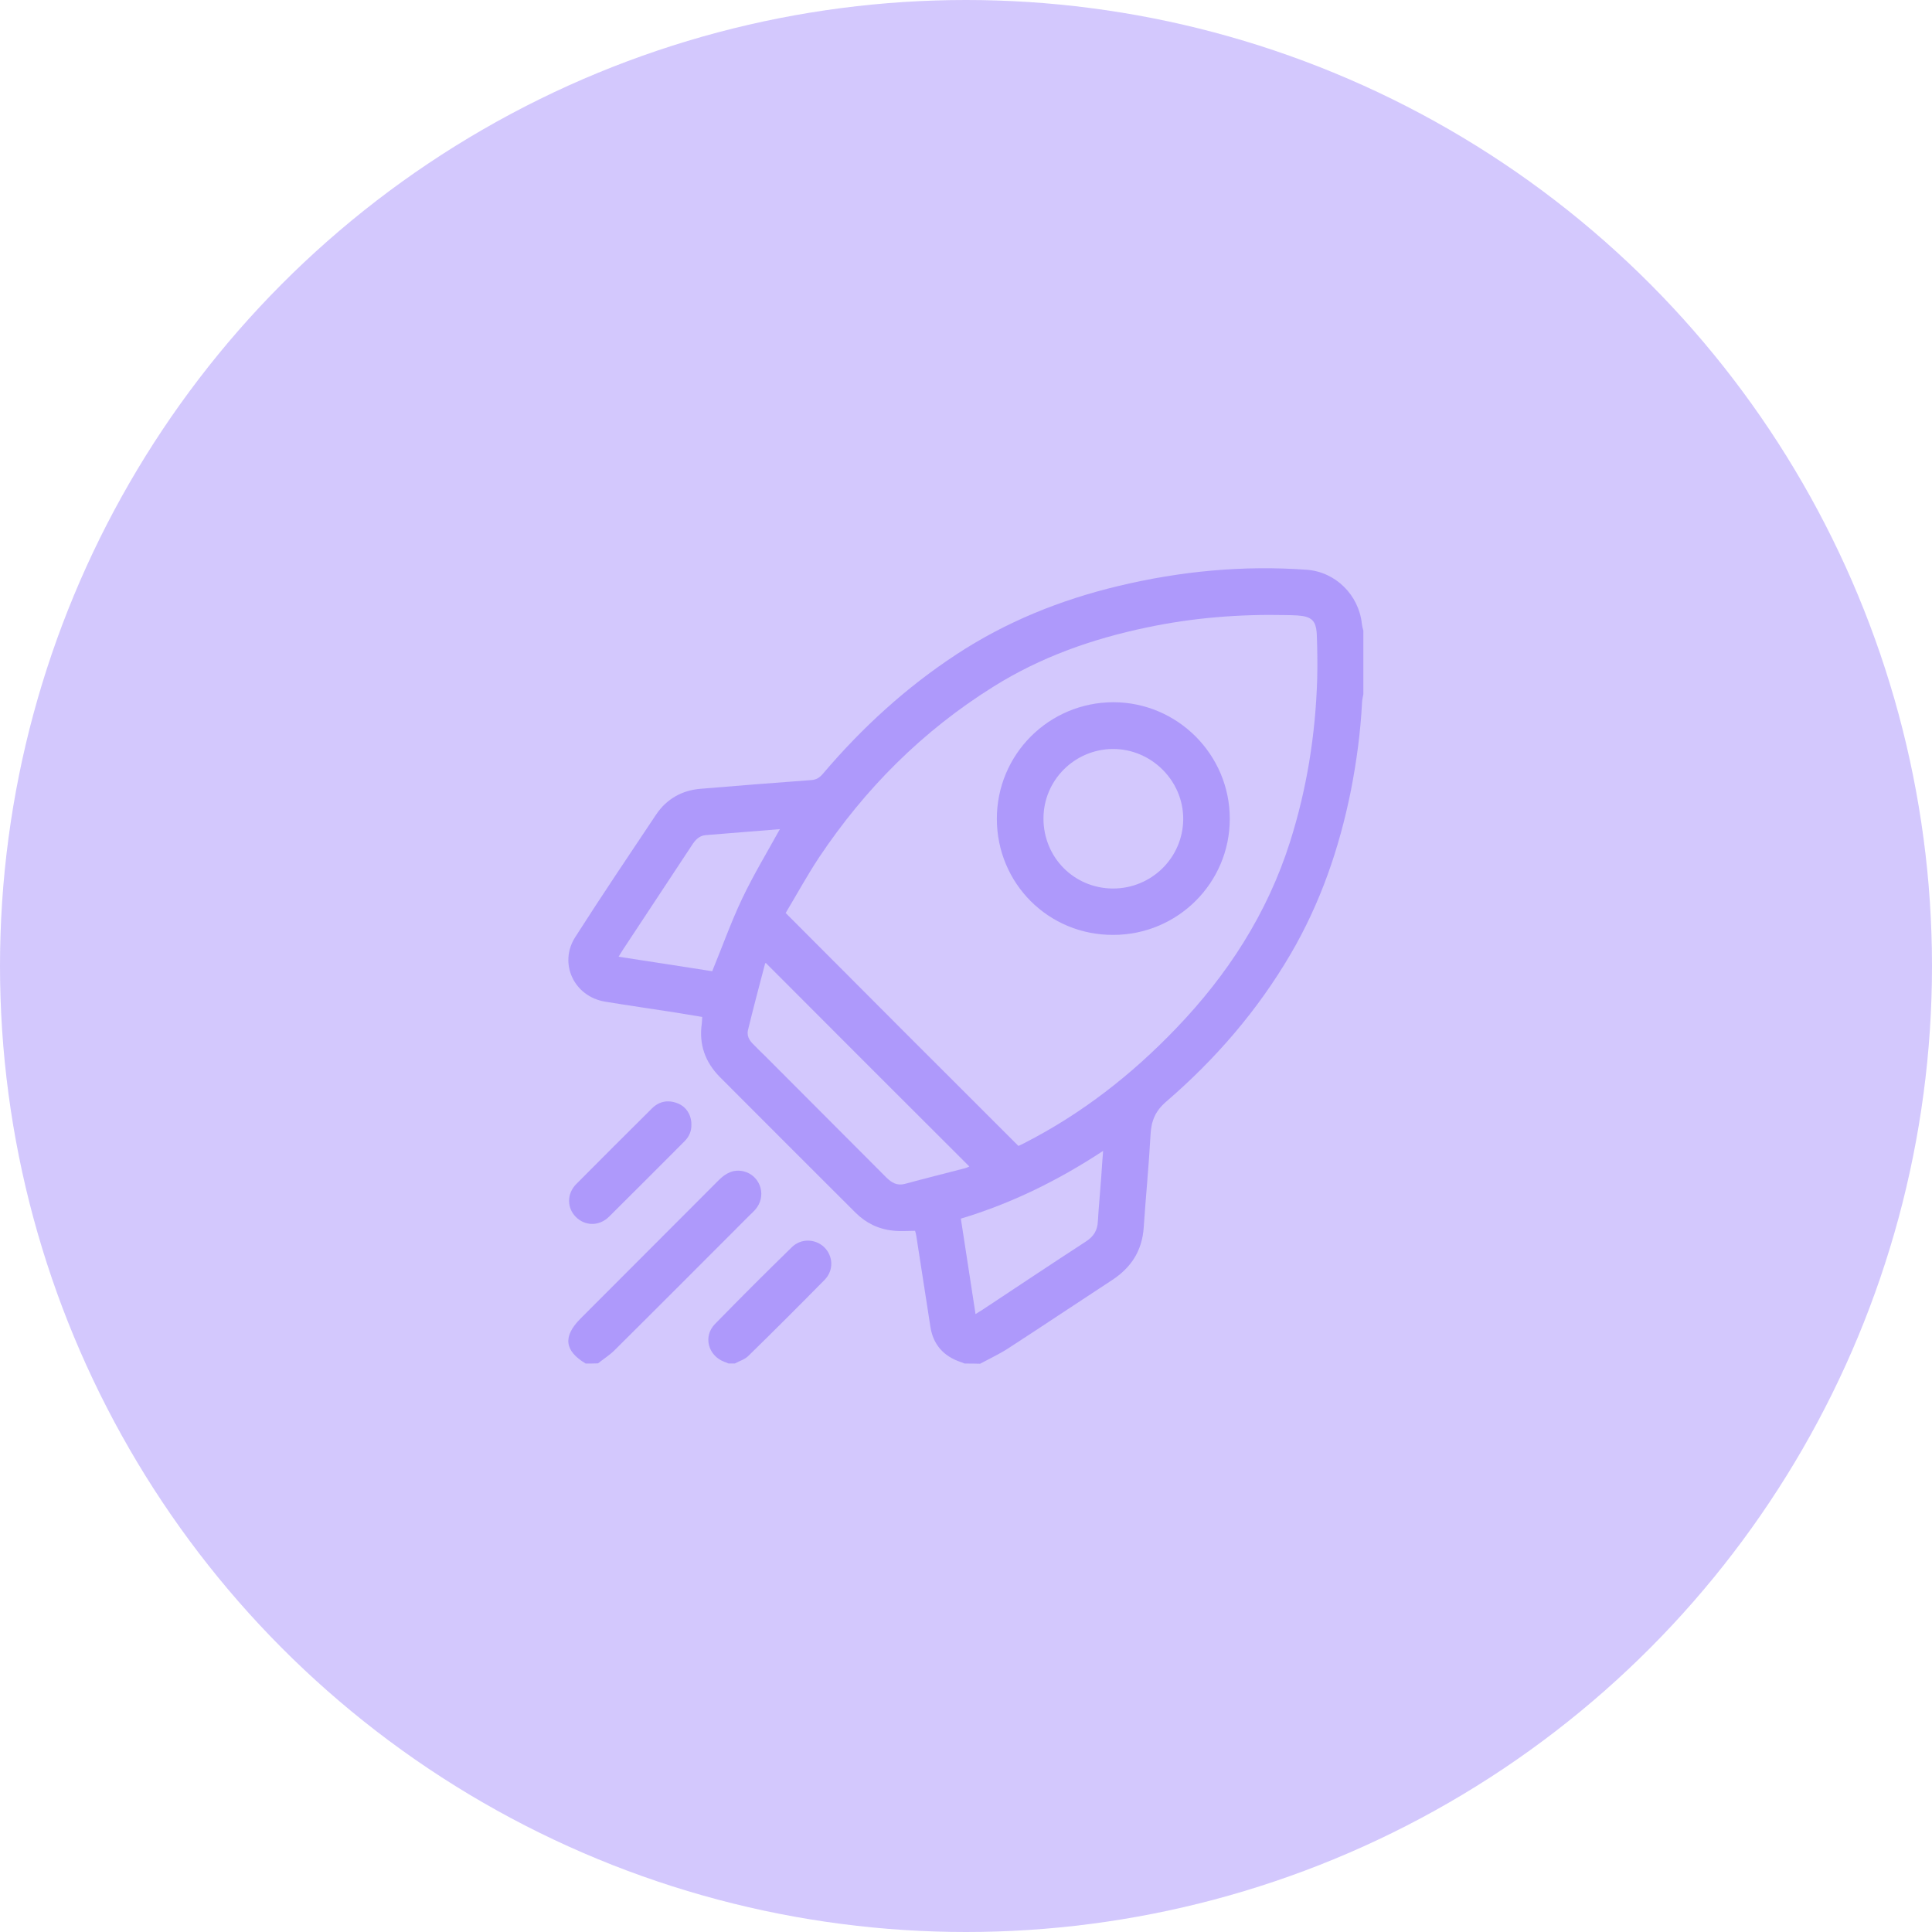<svg width="30" height="30" viewBox="0 0 30 30" fill="none" xmlns="http://www.w3.org/2000/svg">
<circle cx="15" cy="15" r="15" fill="#6C46F7" fill-opacity="0.3"/>
<g opacity="0.6">
<path d="M14.978 21.173C14.955 21.164 14.936 21.154 14.913 21.148C14.65 21.058 14.489 20.877 14.447 20.601C14.373 20.131 14.303 19.665 14.229 19.196C14.225 19.164 14.216 19.135 14.209 19.112C14.09 19.112 13.978 19.122 13.868 19.109C13.64 19.087 13.444 18.99 13.283 18.829C12.582 18.128 11.878 17.428 11.178 16.724C10.949 16.492 10.85 16.216 10.898 15.888C10.901 15.862 10.901 15.833 10.904 15.791C10.766 15.769 10.634 15.746 10.499 15.724C10.129 15.666 9.76 15.614 9.393 15.553C8.914 15.473 8.67 14.959 8.933 14.55C9.342 13.91 9.766 13.28 10.187 12.65C10.351 12.406 10.589 12.271 10.882 12.248C11.454 12.2 12.026 12.155 12.598 12.113C12.685 12.107 12.734 12.068 12.785 12.007C13.386 11.3 14.068 10.676 14.846 10.165C15.617 9.657 16.463 9.316 17.36 9.101C18.325 8.869 19.299 8.776 20.289 8.847C20.739 8.879 21.099 9.239 21.147 9.686C21.151 9.721 21.16 9.756 21.17 9.792C21.17 10.12 21.17 10.451 21.17 10.782C21.163 10.818 21.154 10.853 21.151 10.888C21.128 11.354 21.067 11.814 20.977 12.274C20.797 13.171 20.504 14.023 20.041 14.814C19.53 15.688 18.874 16.447 18.109 17.106C17.936 17.254 17.875 17.412 17.865 17.627C17.839 18.109 17.791 18.588 17.759 19.067C17.733 19.424 17.563 19.685 17.267 19.878C16.736 20.225 16.209 20.578 15.679 20.922C15.534 21.019 15.373 21.093 15.219 21.176C15.138 21.173 15.061 21.173 14.978 21.173ZM15.814 17.794C15.842 17.781 15.878 17.765 15.913 17.746C16.797 17.293 17.569 16.691 18.257 15.974C19.061 15.139 19.678 14.187 20.032 13.071C20.292 12.251 20.427 11.409 20.453 10.551C20.459 10.319 20.456 10.084 20.447 9.853C20.437 9.638 20.369 9.573 20.151 9.557C20.09 9.554 20.032 9.551 19.971 9.551C19.241 9.535 18.517 9.593 17.804 9.744C16.961 9.92 16.158 10.203 15.425 10.663C14.328 11.348 13.434 12.242 12.717 13.316C12.531 13.598 12.367 13.898 12.2 14.177C13.412 15.393 14.605 16.588 15.814 17.794ZM11.891 14.952C11.891 14.952 11.878 14.962 11.878 14.971C11.788 15.312 11.698 15.653 11.615 15.994C11.595 16.074 11.628 16.145 11.685 16.203C11.75 16.27 11.814 16.334 11.882 16.399C12.508 17.026 13.135 17.653 13.762 18.283C13.846 18.366 13.93 18.415 14.052 18.383C14.36 18.299 14.672 18.222 14.981 18.141C15.01 18.135 15.036 18.119 15.052 18.113C13.994 17.058 12.943 16.007 11.891 14.952ZM17.129 17.871C16.434 18.328 15.711 18.685 14.92 18.923C14.997 19.418 15.071 19.907 15.148 20.405C15.196 20.376 15.225 20.357 15.257 20.337C15.791 19.984 16.325 19.627 16.865 19.276C16.984 19.199 17.042 19.103 17.048 18.961C17.061 18.733 17.084 18.505 17.1 18.276C17.109 18.151 17.116 18.022 17.129 17.871ZM12.11 12.875C11.724 12.907 11.338 12.936 10.956 12.968C10.853 12.978 10.795 13.046 10.743 13.126C10.383 13.672 10.023 14.216 9.663 14.762C9.647 14.788 9.631 14.817 9.605 14.856C10.104 14.933 10.592 15.007 11.059 15.081C11.219 14.692 11.354 14.312 11.525 13.952C11.698 13.589 11.907 13.242 12.11 12.875Z" fill="#6C46F7" fill-opacity="0.6"/>
<path d="M9.094 21.173C8.763 20.974 8.737 20.752 9.017 20.472C9.73 19.759 10.447 19.041 11.161 18.325C11.271 18.215 11.393 18.151 11.55 18.189C11.794 18.251 11.901 18.537 11.756 18.746C11.73 18.784 11.695 18.82 11.659 18.852C10.952 19.559 10.248 20.267 9.538 20.971C9.464 21.044 9.37 21.102 9.287 21.17C9.222 21.173 9.158 21.173 9.094 21.173Z" fill="#6C46F7" fill-opacity="0.6"/>
<path d="M11.312 21.172C11.29 21.163 11.27 21.153 11.248 21.147C10.994 21.05 10.914 20.751 11.103 20.558C11.495 20.157 11.894 19.758 12.296 19.366C12.438 19.227 12.659 19.234 12.798 19.366C12.939 19.504 12.949 19.726 12.804 19.874C12.412 20.272 12.016 20.668 11.618 21.057C11.563 21.111 11.479 21.134 11.412 21.172C11.377 21.172 11.344 21.172 11.312 21.172Z" fill="#6C46F7" fill-opacity="0.6"/>
<path d="M10.736 17.46C10.739 17.563 10.701 17.65 10.63 17.721C10.238 18.113 9.849 18.505 9.456 18.894C9.302 19.045 9.08 19.039 8.939 18.894C8.801 18.753 8.801 18.534 8.948 18.386C9.337 17.994 9.73 17.602 10.122 17.213C10.234 17.1 10.373 17.074 10.521 17.132C10.656 17.184 10.736 17.312 10.736 17.46Z" fill="#6C46F7" fill-opacity="0.6"/>
<path d="M15.479 12.714C15.479 11.714 16.286 10.907 17.286 10.904C18.283 10.904 19.096 11.717 19.096 12.714C19.096 13.71 18.286 14.517 17.286 14.517C16.28 14.521 15.479 13.717 15.479 12.714ZM16.203 12.71C16.203 13.312 16.675 13.791 17.276 13.797C17.881 13.8 18.369 13.318 18.373 12.72C18.376 12.125 17.881 11.63 17.283 11.63C16.685 11.633 16.203 12.116 16.203 12.71Z" fill="#6C46F7" fill-opacity="0.6"/>
</g>
</svg>
